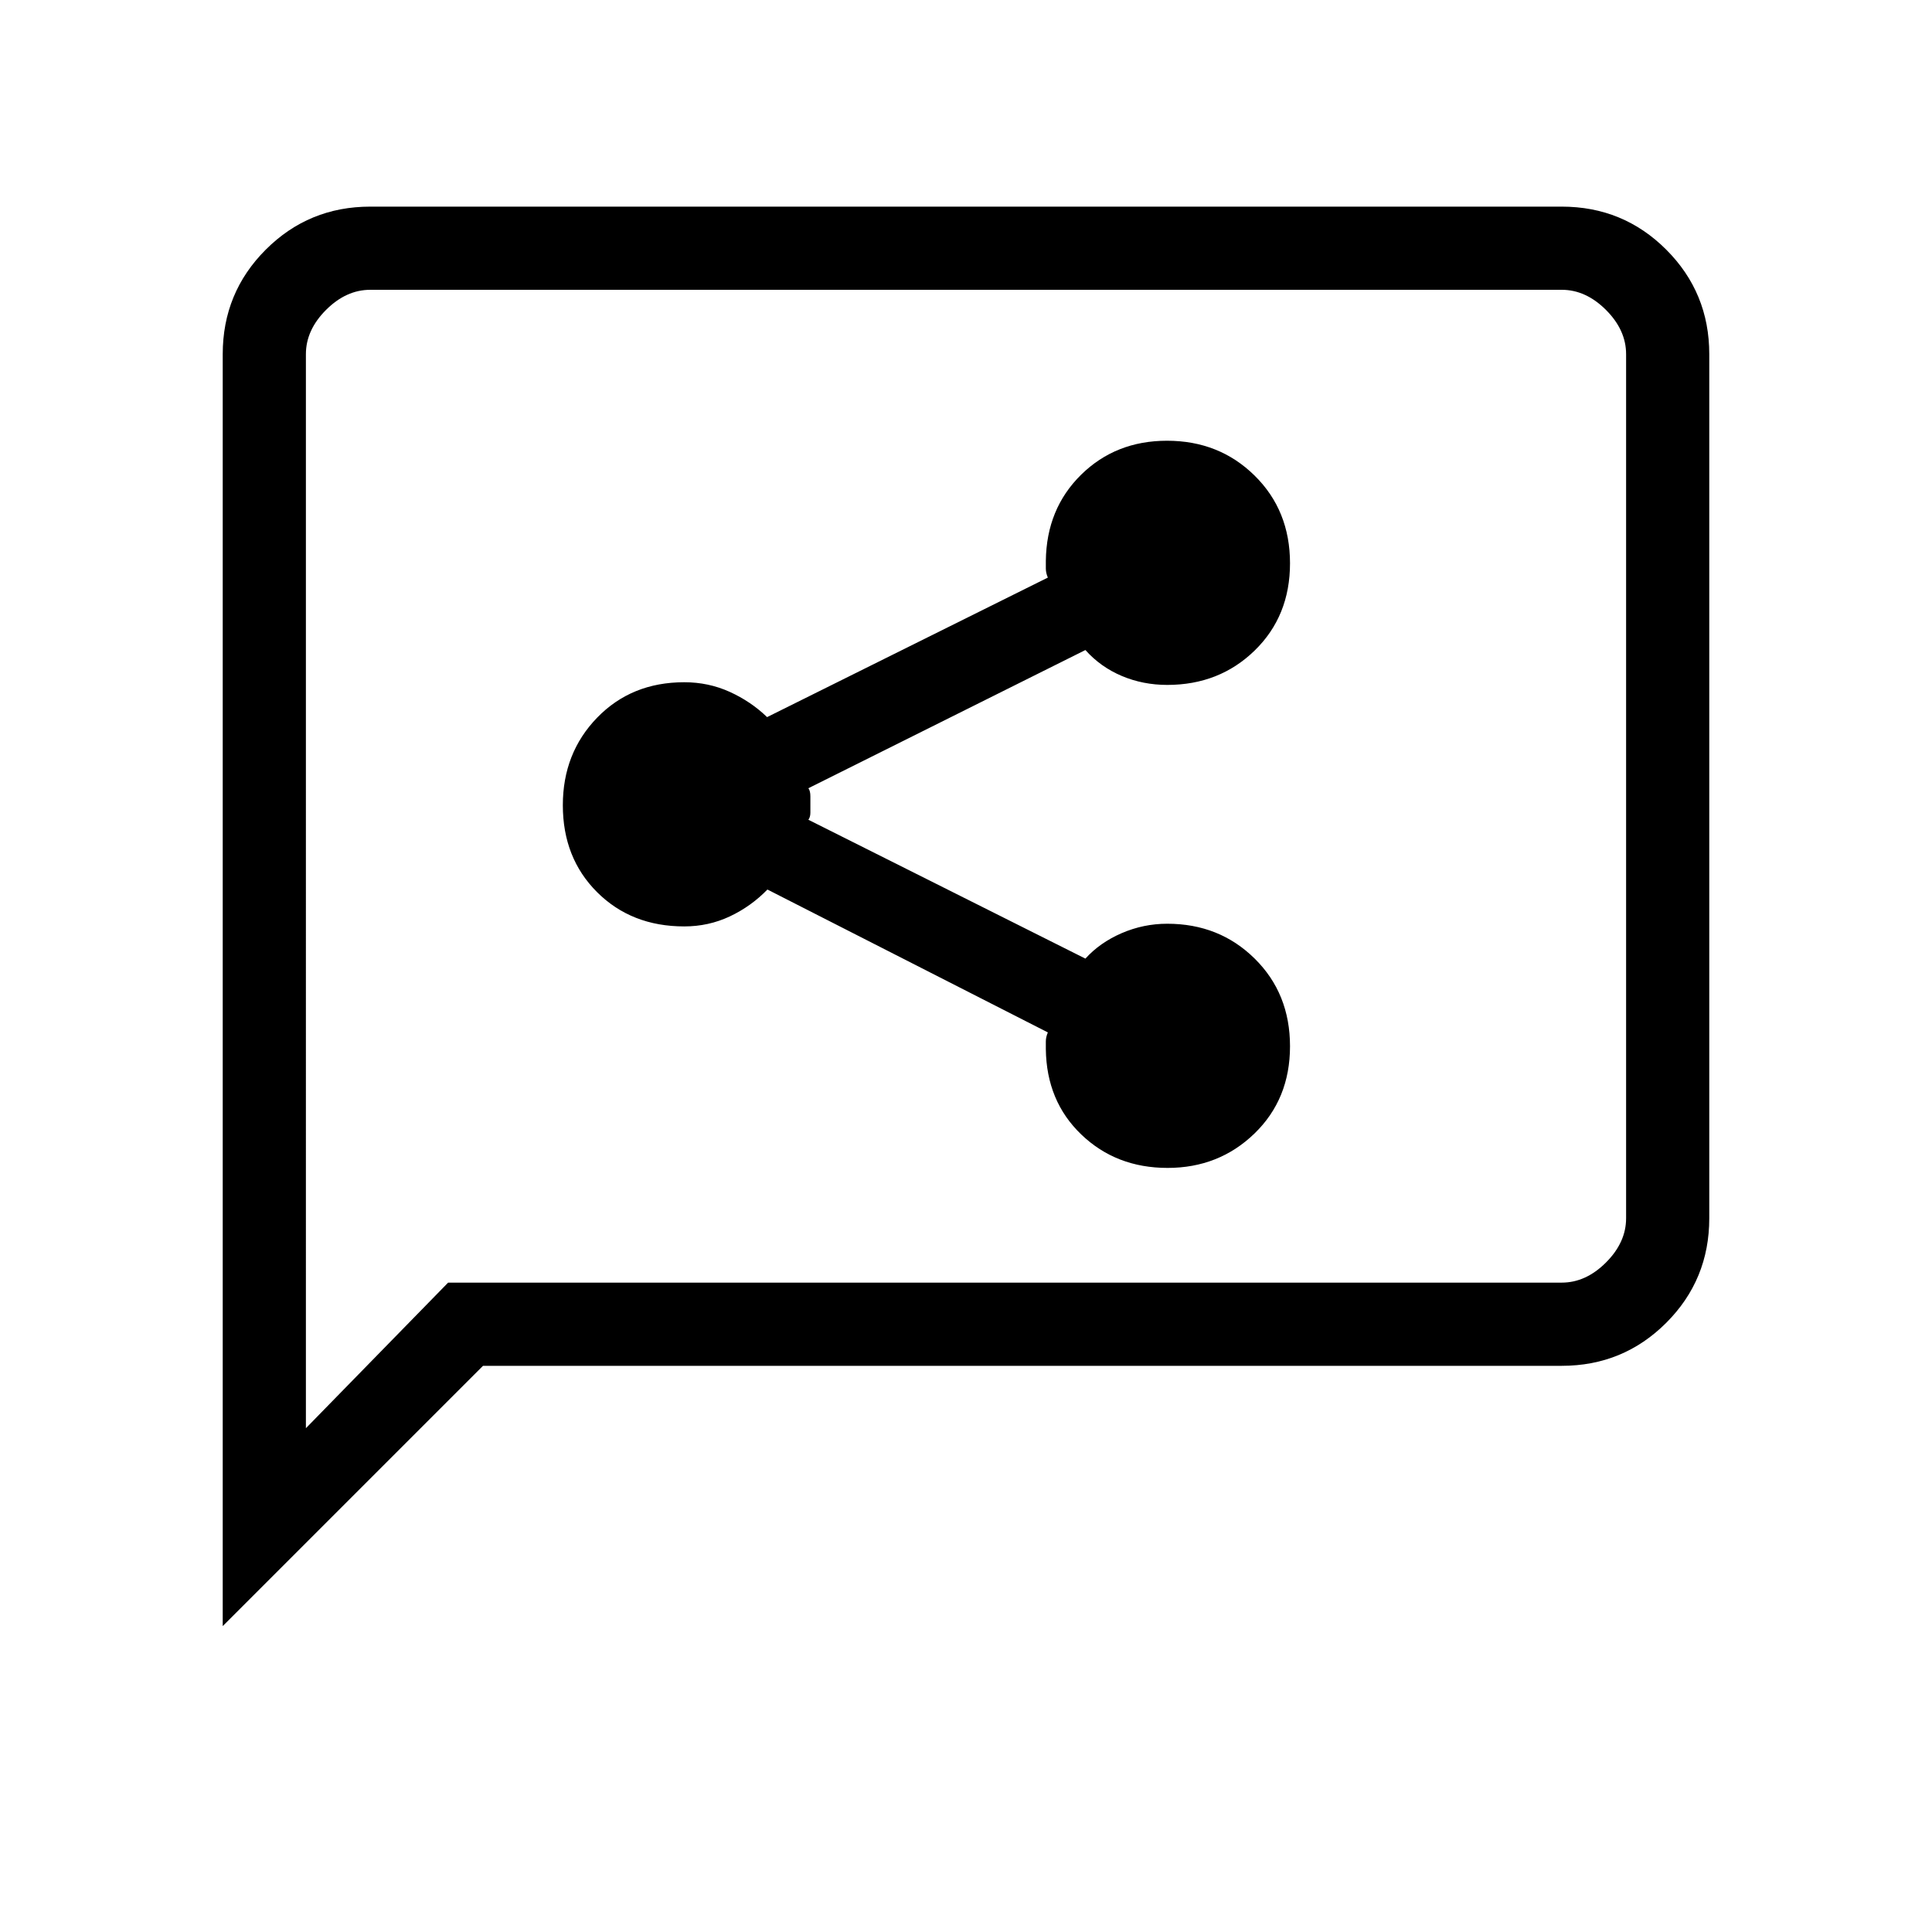 <svg xmlns="http://www.w3.org/2000/svg" height="40" viewBox="0 -960 960 960" width="40"><path d="M580.15-379.67q25.53 0 43.19-17.09Q641-413.86 641-440.11t-17.56-43.57Q605.89-501 580-501q-11.81 0-22.64 4.68-10.83 4.69-18.03 12.65l-137.66-69q1-1.33 1-3.5v-8.16q0-2.67-1-4L539.33-637q7.54 8.43 18.08 12.88 10.55 4.45 22.59 4.45 25.89 0 43.44-17.09Q641-653.86 641-680.11t-17.59-43.57Q605.82-741 579.89-741q-25.52 0-42.71 16.91-17.18 16.92-17.51 42.76v3.83q0 2.17 1 4.5l-139.51 69.33q-8.03-7.76-18.57-12.55Q352.04-621 340-621q-26.2 0-43.27 17.59-17.06 17.59-17.06 43.52 0 26.25 17.06 43.24 17.07 16.98 43.27 16.98 12.04 0 22.59-4.95 10.54-4.95 18.74-13.38l139.34 71q-1 2.33-1 4.5v3.83q.33 25.84 17.64 42.42 17.3 16.58 42.84 16.58ZM110.67-152v-632q0-30.57 21.38-51.95 21.38-21.38 51.95-21.38h592q30.57 0 51.95 21.38 21.38 21.38 21.38 51.95v429.33q0 30.58-21.38 51.96-21.38 21.38-51.95 21.38H240L110.67-152Zm112-170.67H776q12 0 22-10t10-22V-784q0-12-10-22t-22-10H184q-12 0-22 10t-10 22v533.67l70.67-72.34Zm-70.67 0V-816v493.33Z"/></svg>